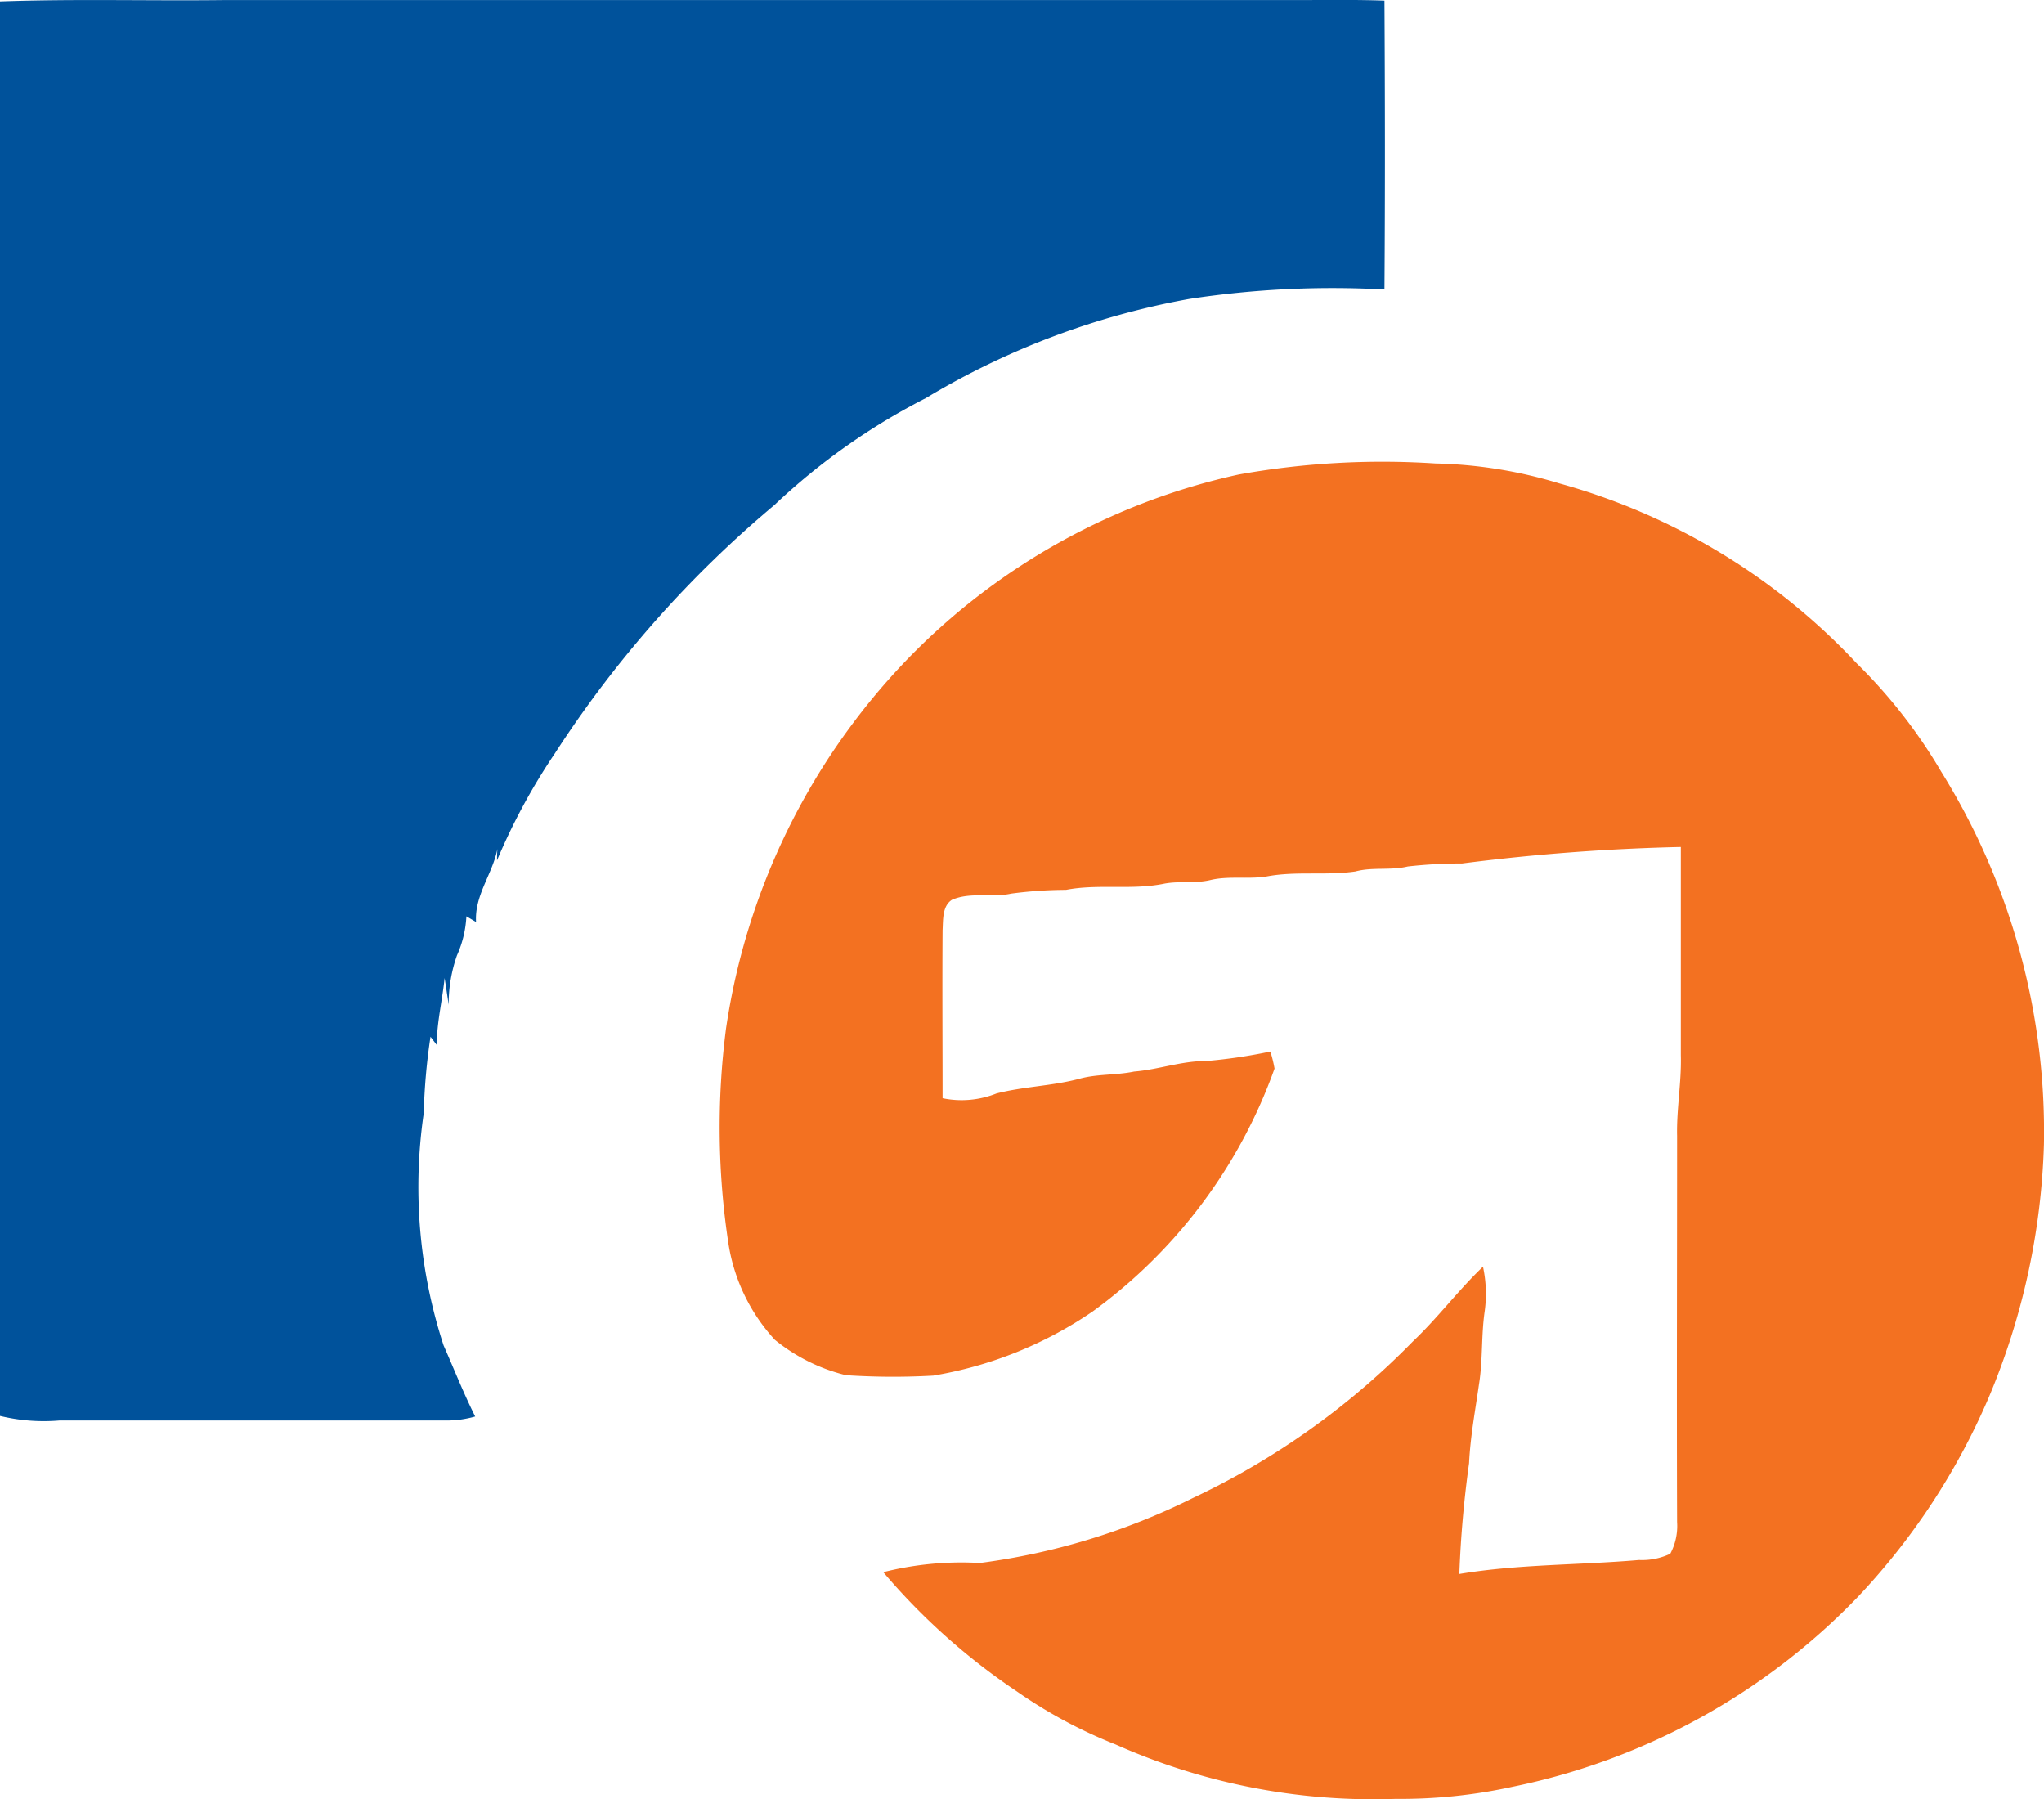 <svg xmlns="http://www.w3.org/2000/svg" width="32.751" height="28.825" viewBox="0 0 32.751 28.825"><defs><style>.a{fill:#00529b;}.b{fill:#f37121;}</style></defs><g transform="translate(-0.279 -0.827)"><g transform="translate(0.243 0.826)"><path class="a" d="M0,.022C1.192-.021,2.386.014,3.579,0H20.8c.461,0,.922-.008,1.383.009.009,1.543.011,3.085,0,4.628a15.221,15.221,0,0,0-3.12.15,12.479,12.479,0,0,0-4.227,1.589A10.452,10.452,0,0,0,12.408,8.09a17.784,17.784,0,0,0-3.52,3.983,9.891,9.891,0,0,0-.924,1.709c0-.061,0-.122.006-.183-.077.4-.369.744-.342,1.171l-.155-.091a1.734,1.734,0,0,1-.151.626,2.351,2.351,0,0,0-.133.791c-.021-.143-.042-.287-.065-.429-.036.358-.125.71-.126,1.072l-.1-.131a9.848,9.848,0,0,0-.108,1.224,8.174,8.174,0,0,0,.318,3.722c.168.379.32.767.506,1.138a1.64,1.64,0,0,1-.42.064H.956A2.988,2.988,0,0,1,0,22.683Q0,11.352,0,.022Z" transform="translate(0.036 0.002)"/></g><g transform="translate(11.797 8.233)"><path class="b" d="M8.322.185A13.055,13.055,0,0,1,11.474.008a7.327,7.327,0,0,1,1.982.318,10.275,10.275,0,0,1,4.768,2.883,8.388,8.388,0,0,1,1.354,1.735,10.919,10.919,0,0,1,1.647,5.974,11.279,11.279,0,0,1-.892,4.071,10.891,10.891,0,0,1-2.079,3.166,10.63,10.63,0,0,1-5.542,3.053,8.408,8.408,0,0,1-1.876.194,10.15,10.15,0,0,1-4.485-.871,7.774,7.774,0,0,1-1.588-.854A10.372,10.372,0,0,1,2.628,17.77a5.118,5.118,0,0,1,1.547-.147,10.776,10.776,0,0,0,3.407-1.038,12.187,12.187,0,0,0,3.529-2.509c.4-.378.728-.821,1.126-1.2a2.047,2.047,0,0,1,.026.723c-.055.385-.028.777-.09,1.161-.06.42-.139.839-.159,1.264a17.53,17.53,0,0,0-.156,1.775c.953-.159,1.92-.141,2.88-.224a1.056,1.056,0,0,0,.5-.1.942.942,0,0,0,.109-.508c-.007-2.062,0-4.125,0-6.187-.01-.431.072-.859.06-1.291,0-1.112,0-2.225,0-3.337a33.273,33.273,0,0,0-3.505.264,7.774,7.774,0,0,0-.869.048c-.276.067-.565.006-.84.08-.476.07-.963-.011-1.438.083-.294.042-.6-.014-.887.055-.242.058-.493.012-.735.057-.52.108-1.058,0-1.577.1a6.877,6.877,0,0,0-.878.06c-.313.07-.65-.031-.951.1-.155.1-.139.32-.149.485-.006.9,0,1.8,0,2.693a1.508,1.508,0,0,0,.863-.076c.435-.112.889-.119,1.323-.234.289-.081.591-.056.883-.117.389-.031.763-.172,1.157-.169a8.392,8.392,0,0,0,1.026-.152,2.094,2.094,0,0,1,.067.273,8.235,8.235,0,0,1-2.911,3.889,6.394,6.394,0,0,1-2.558,1.03,11.389,11.389,0,0,1-1.4-.007,2.9,2.9,0,0,1-1.138-.567,2.948,2.948,0,0,1-.741-1.527A12.358,12.358,0,0,1,.108,9.062a10.784,10.784,0,0,1,2.879-5.89A10.523,10.523,0,0,1,8.322.185Z" transform="translate(0.007 0.011)"/></g></g></svg>